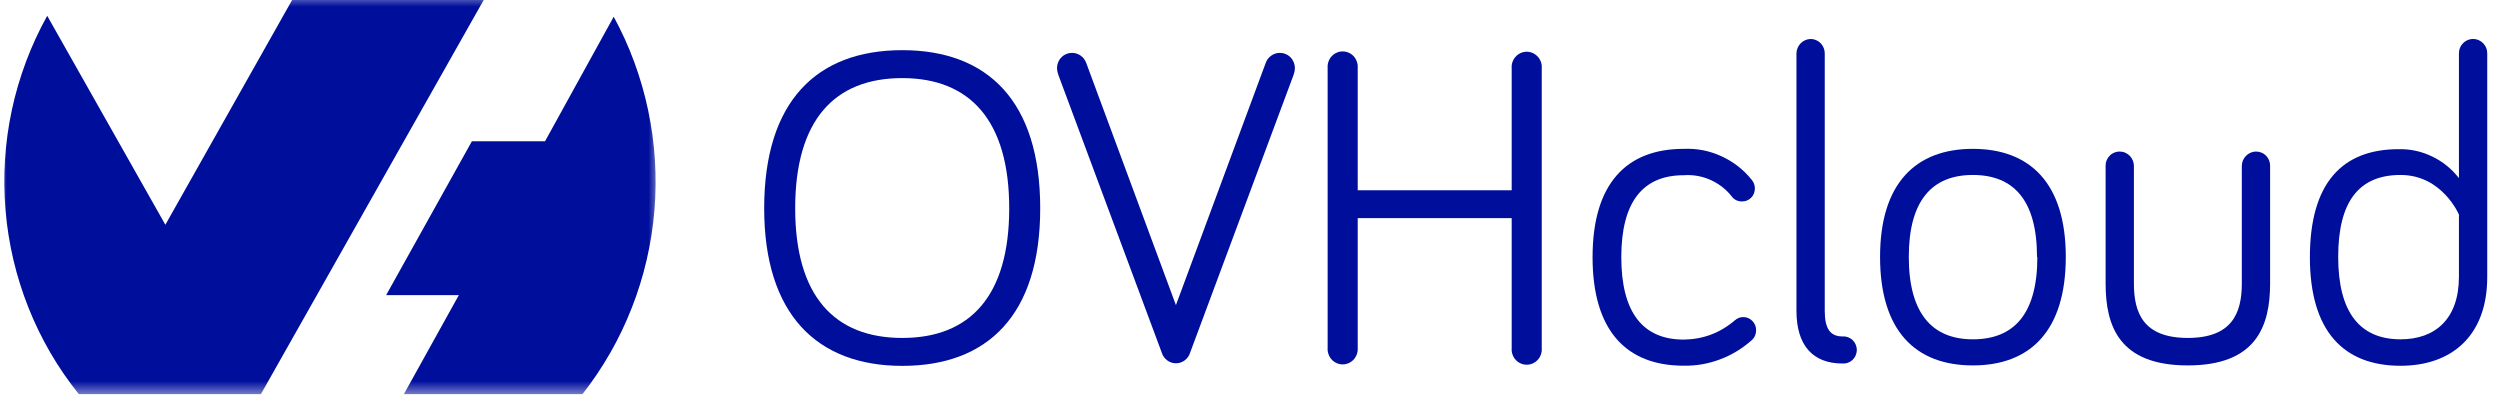 <svg width="187" height="30" viewBox="0 0 187 30" fill="none" xmlns="http://www.w3.org/2000/svg">
<g clip-path="url(#clip0_56_1286)">
<mask id="mask0_56_1286" style="mask-type:luminance" maskUnits="userSpaceOnUse" x="0" y="-1" width="50" height="31">
<path d="M0 -0.461H49.335V29.539H0V-0.461Z" fill="white"/>
</mask>
<g mask="url(#mask0_56_1286)">
<path fill-rule="evenodd" clip-rule="evenodd" d="M45.902 1.245C46.499 2.343 47.016 3.477 47.447 4.654C47.878 5.829 48.224 7.026 48.482 8.254C48.74 9.481 48.91 10.718 48.988 11.972C49.067 13.223 49.054 14.474 48.953 15.724C48.848 16.975 48.655 18.209 48.374 19.43C48.09 20.651 47.721 21.845 47.264 23.009C46.81 24.173 46.271 25.301 45.654 26.382C45.033 27.466 44.34 28.501 43.569 29.479H30.21L34.322 22.074H28.884L35.296 10.569H40.767L45.902 1.258V1.245ZM19.516 29.479H5.895C5.112 28.504 4.403 27.476 3.772 26.392C3.142 25.308 2.593 24.183 2.129 23.016C1.666 21.848 1.287 20.651 0.999 19.423C0.712 18.199 0.516 16.959 0.411 15.704C0.307 14.447 0.294 13.193 0.375 11.936C0.454 10.678 0.627 9.434 0.891 8.204C1.156 6.973 1.512 5.769 1.953 4.591C2.394 3.414 2.923 2.279 3.531 1.182L12.369 16.812L22.11 -0.461H36.442L19.523 29.469L19.516 29.479Z" fill="#000E9C"/>
</g>
<path d="M57.161 15.582C57.161 7.592 61.071 3.753 67.489 3.753C73.908 3.753 77.808 7.592 77.808 15.582C77.808 23.571 73.875 27.367 67.489 27.367C61.1 27.367 57.161 23.495 57.161 15.582ZM59.48 15.582C59.48 22.151 62.423 25.278 67.489 25.278C72.555 25.278 75.489 22.151 75.489 15.582C75.489 9.015 72.549 5.842 67.489 5.842C62.426 5.842 59.48 8.975 59.48 15.582Z" fill="#000E9C"/>
<path d="M94.678 4.698C94.759 4.475 94.9 4.295 95.092 4.159C95.285 4.023 95.501 3.956 95.736 3.956C95.886 3.956 96.03 3.983 96.167 4.043C96.304 4.099 96.428 4.182 96.533 4.292C96.637 4.398 96.719 4.525 96.775 4.665C96.83 4.804 96.859 4.954 96.856 5.104C96.853 5.277 96.817 5.446 96.758 5.606L89.017 26.389C88.945 26.622 88.811 26.811 88.615 26.957C88.419 27.101 88.204 27.174 87.962 27.174C87.72 27.174 87.501 27.101 87.309 26.957C87.113 26.811 86.979 26.622 86.904 26.389L79.166 5.606C79.104 5.446 79.071 5.277 79.064 5.104C79.064 4.954 79.091 4.804 79.146 4.665C79.205 4.525 79.283 4.398 79.391 4.292C79.496 4.182 79.617 4.099 79.757 4.043C79.894 3.983 80.038 3.956 80.188 3.956C80.423 3.956 80.636 4.023 80.832 4.159C81.024 4.295 81.161 4.475 81.246 4.698L87.959 22.823L94.678 4.698Z" fill="#000E9C"/>
<path d="M101.557 16.317V26.023C101.567 26.179 101.547 26.335 101.495 26.485C101.443 26.638 101.364 26.771 101.26 26.888C101.152 27.004 101.028 27.097 100.884 27.16C100.737 27.224 100.587 27.257 100.43 27.257C100.273 27.257 100.123 27.224 99.98 27.16C99.836 27.097 99.712 27.004 99.604 26.888C99.499 26.771 99.418 26.638 99.369 26.485C99.316 26.335 99.297 26.179 99.307 26.023V5.08C99.297 4.921 99.316 4.764 99.369 4.615C99.418 4.465 99.499 4.329 99.604 4.212C99.712 4.096 99.836 4.006 99.98 3.943C100.123 3.876 100.273 3.846 100.43 3.846C100.587 3.846 100.737 3.876 100.884 3.943C101.028 4.006 101.152 4.096 101.26 4.212C101.364 4.329 101.443 4.465 101.495 4.615C101.547 4.764 101.567 4.921 101.557 5.08V14.231H113.074V5.104C113.061 4.944 113.081 4.791 113.133 4.638C113.185 4.488 113.264 4.355 113.372 4.239C113.476 4.122 113.603 4.029 113.747 3.966C113.891 3.903 114.041 3.869 114.198 3.869C114.355 3.869 114.505 3.903 114.649 3.966C114.792 4.029 114.917 4.122 115.024 4.239C115.132 4.355 115.21 4.488 115.263 4.638C115.315 4.791 115.335 4.944 115.322 5.104V26.046C115.335 26.206 115.315 26.362 115.263 26.512C115.21 26.661 115.132 26.798 115.024 26.914C114.917 27.031 114.792 27.12 114.649 27.184C114.505 27.25 114.355 27.28 114.198 27.28C114.041 27.28 113.891 27.25 113.747 27.184C113.603 27.12 113.476 27.031 113.372 26.914C113.264 26.798 113.185 26.661 113.133 26.512C113.081 26.362 113.061 26.206 113.074 26.046V16.317H101.557Z" fill="#000E9C"/>
<path d="M125.941 11.134C126.921 11.091 127.862 11.274 128.756 11.683C129.651 12.092 130.413 12.681 131.033 13.456C131.187 13.639 131.262 13.852 131.265 14.091C131.265 14.221 131.242 14.348 131.196 14.467C131.147 14.59 131.079 14.697 130.987 14.787C130.896 14.88 130.791 14.95 130.674 14.999C130.556 15.046 130.432 15.069 130.305 15.069C129.972 15.069 129.707 14.936 129.511 14.664C129.077 14.125 128.541 13.719 127.911 13.443C127.283 13.17 126.624 13.057 125.941 13.107C122.893 13.107 121.273 15.093 121.273 19.237C121.273 23.382 122.893 25.401 125.941 25.401C127.391 25.384 128.668 24.902 129.776 23.954C129.955 23.798 130.161 23.718 130.396 23.718C130.524 23.718 130.648 23.741 130.765 23.791C130.883 23.841 130.987 23.914 131.076 24.004C131.167 24.097 131.236 24.2 131.285 24.32C131.334 24.44 131.357 24.566 131.357 24.696C131.353 25.048 131.21 25.328 130.925 25.534C130.233 26.133 129.455 26.592 128.596 26.904C127.737 27.22 126.852 27.37 125.941 27.354C121.672 27.354 119.124 24.759 119.124 19.237C119.124 13.716 121.672 11.134 125.941 11.134Z" fill="#000E9C"/>
<path d="M136.491 3.989V23.262C136.491 24.606 136.922 25.165 137.814 25.165C137.951 25.154 138.085 25.171 138.219 25.218C138.35 25.264 138.467 25.334 138.569 25.431C138.67 25.527 138.748 25.64 138.804 25.77C138.859 25.9 138.889 26.036 138.889 26.176C138.889 26.319 138.859 26.455 138.804 26.585C138.748 26.715 138.67 26.828 138.569 26.924C138.467 27.017 138.35 27.09 138.219 27.137C138.085 27.184 137.951 27.2 137.814 27.19C135.599 27.19 134.375 25.836 134.375 23.248V3.989C134.378 3.846 134.407 3.71 134.463 3.58C134.518 3.45 134.593 3.337 134.691 3.237C134.789 3.138 134.904 3.058 135.031 3.005C135.158 2.948 135.292 2.918 135.433 2.915C135.573 2.915 135.707 2.941 135.838 2.998C135.965 3.051 136.08 3.128 136.181 3.227C136.279 3.331 136.354 3.444 136.409 3.577C136.465 3.71 136.491 3.846 136.491 3.989Z" fill="#000E9C"/>
<path d="M154.521 19.217C154.521 24.739 151.872 27.333 147.57 27.333C143.271 27.333 140.629 24.739 140.629 19.217C140.629 13.699 143.307 11.134 147.57 11.134C151.832 11.134 154.521 13.692 154.521 19.217ZM152.368 19.217C152.368 14.973 150.617 13.087 147.57 13.087C144.522 13.087 142.778 14.993 142.778 19.217C142.778 23.445 144.529 25.381 147.57 25.381C150.611 25.381 152.394 23.528 152.394 19.217H152.368Z" fill="#000E9C"/>
<path d="M159.616 12.414V21.203C159.616 23.395 160.309 25.277 163.65 25.277C166.989 25.277 167.688 23.375 167.688 21.203V12.414C167.688 12.268 167.717 12.132 167.772 11.995C167.831 11.862 167.91 11.746 168.011 11.646C168.115 11.543 168.233 11.466 168.364 11.413C168.498 11.36 168.635 11.333 168.779 11.337C168.916 11.337 169.05 11.367 169.177 11.423C169.304 11.476 169.415 11.556 169.513 11.656C169.608 11.759 169.683 11.876 169.732 12.005C169.785 12.138 169.807 12.275 169.804 12.414V21.203C169.804 24.376 168.779 27.333 163.65 27.333C158.519 27.333 157.5 24.402 157.5 21.203V12.414C157.497 12.271 157.519 12.132 157.575 11.999C157.627 11.866 157.702 11.749 157.804 11.646C157.902 11.543 158.019 11.466 158.15 11.413C158.28 11.36 158.418 11.333 158.558 11.337C158.699 11.337 158.832 11.363 158.963 11.42C159.091 11.476 159.205 11.553 159.306 11.653C159.404 11.756 159.479 11.872 159.535 12.002C159.59 12.135 159.616 12.271 159.616 12.414Z" fill="#000E9C"/>
<path d="M183.928 13.323V3.989C183.928 3.846 183.954 3.707 184.01 3.577C184.062 3.444 184.141 3.327 184.239 3.228C184.337 3.128 184.454 3.048 184.582 2.995C184.712 2.942 184.846 2.912 184.987 2.912C185.127 2.912 185.261 2.942 185.392 2.995C185.519 3.048 185.633 3.128 185.735 3.228C185.833 3.327 185.911 3.444 185.963 3.577C186.019 3.707 186.045 3.846 186.045 3.989V20.724C186.045 25.165 183.334 27.36 179.564 27.36C175.295 27.36 172.78 24.765 172.78 19.244C172.78 13.722 175.165 11.158 179.427 11.158C180.303 11.141 181.136 11.324 181.926 11.706C182.717 12.086 183.383 12.624 183.928 13.323ZM183.928 16.05C183.928 16.05 182.681 13.087 179.564 13.087C176.448 13.087 174.897 15.076 174.897 19.217C174.897 23.362 176.517 25.381 179.564 25.381C182.109 25.381 183.928 23.901 183.928 20.697V16.05Z" fill="#000E9C"/>
</g>
<defs>
<clipPath id="clip0_56_1286">
<rect width="186.176" height="30" fill="white"/>
</clipPath>
</defs>
</svg>
